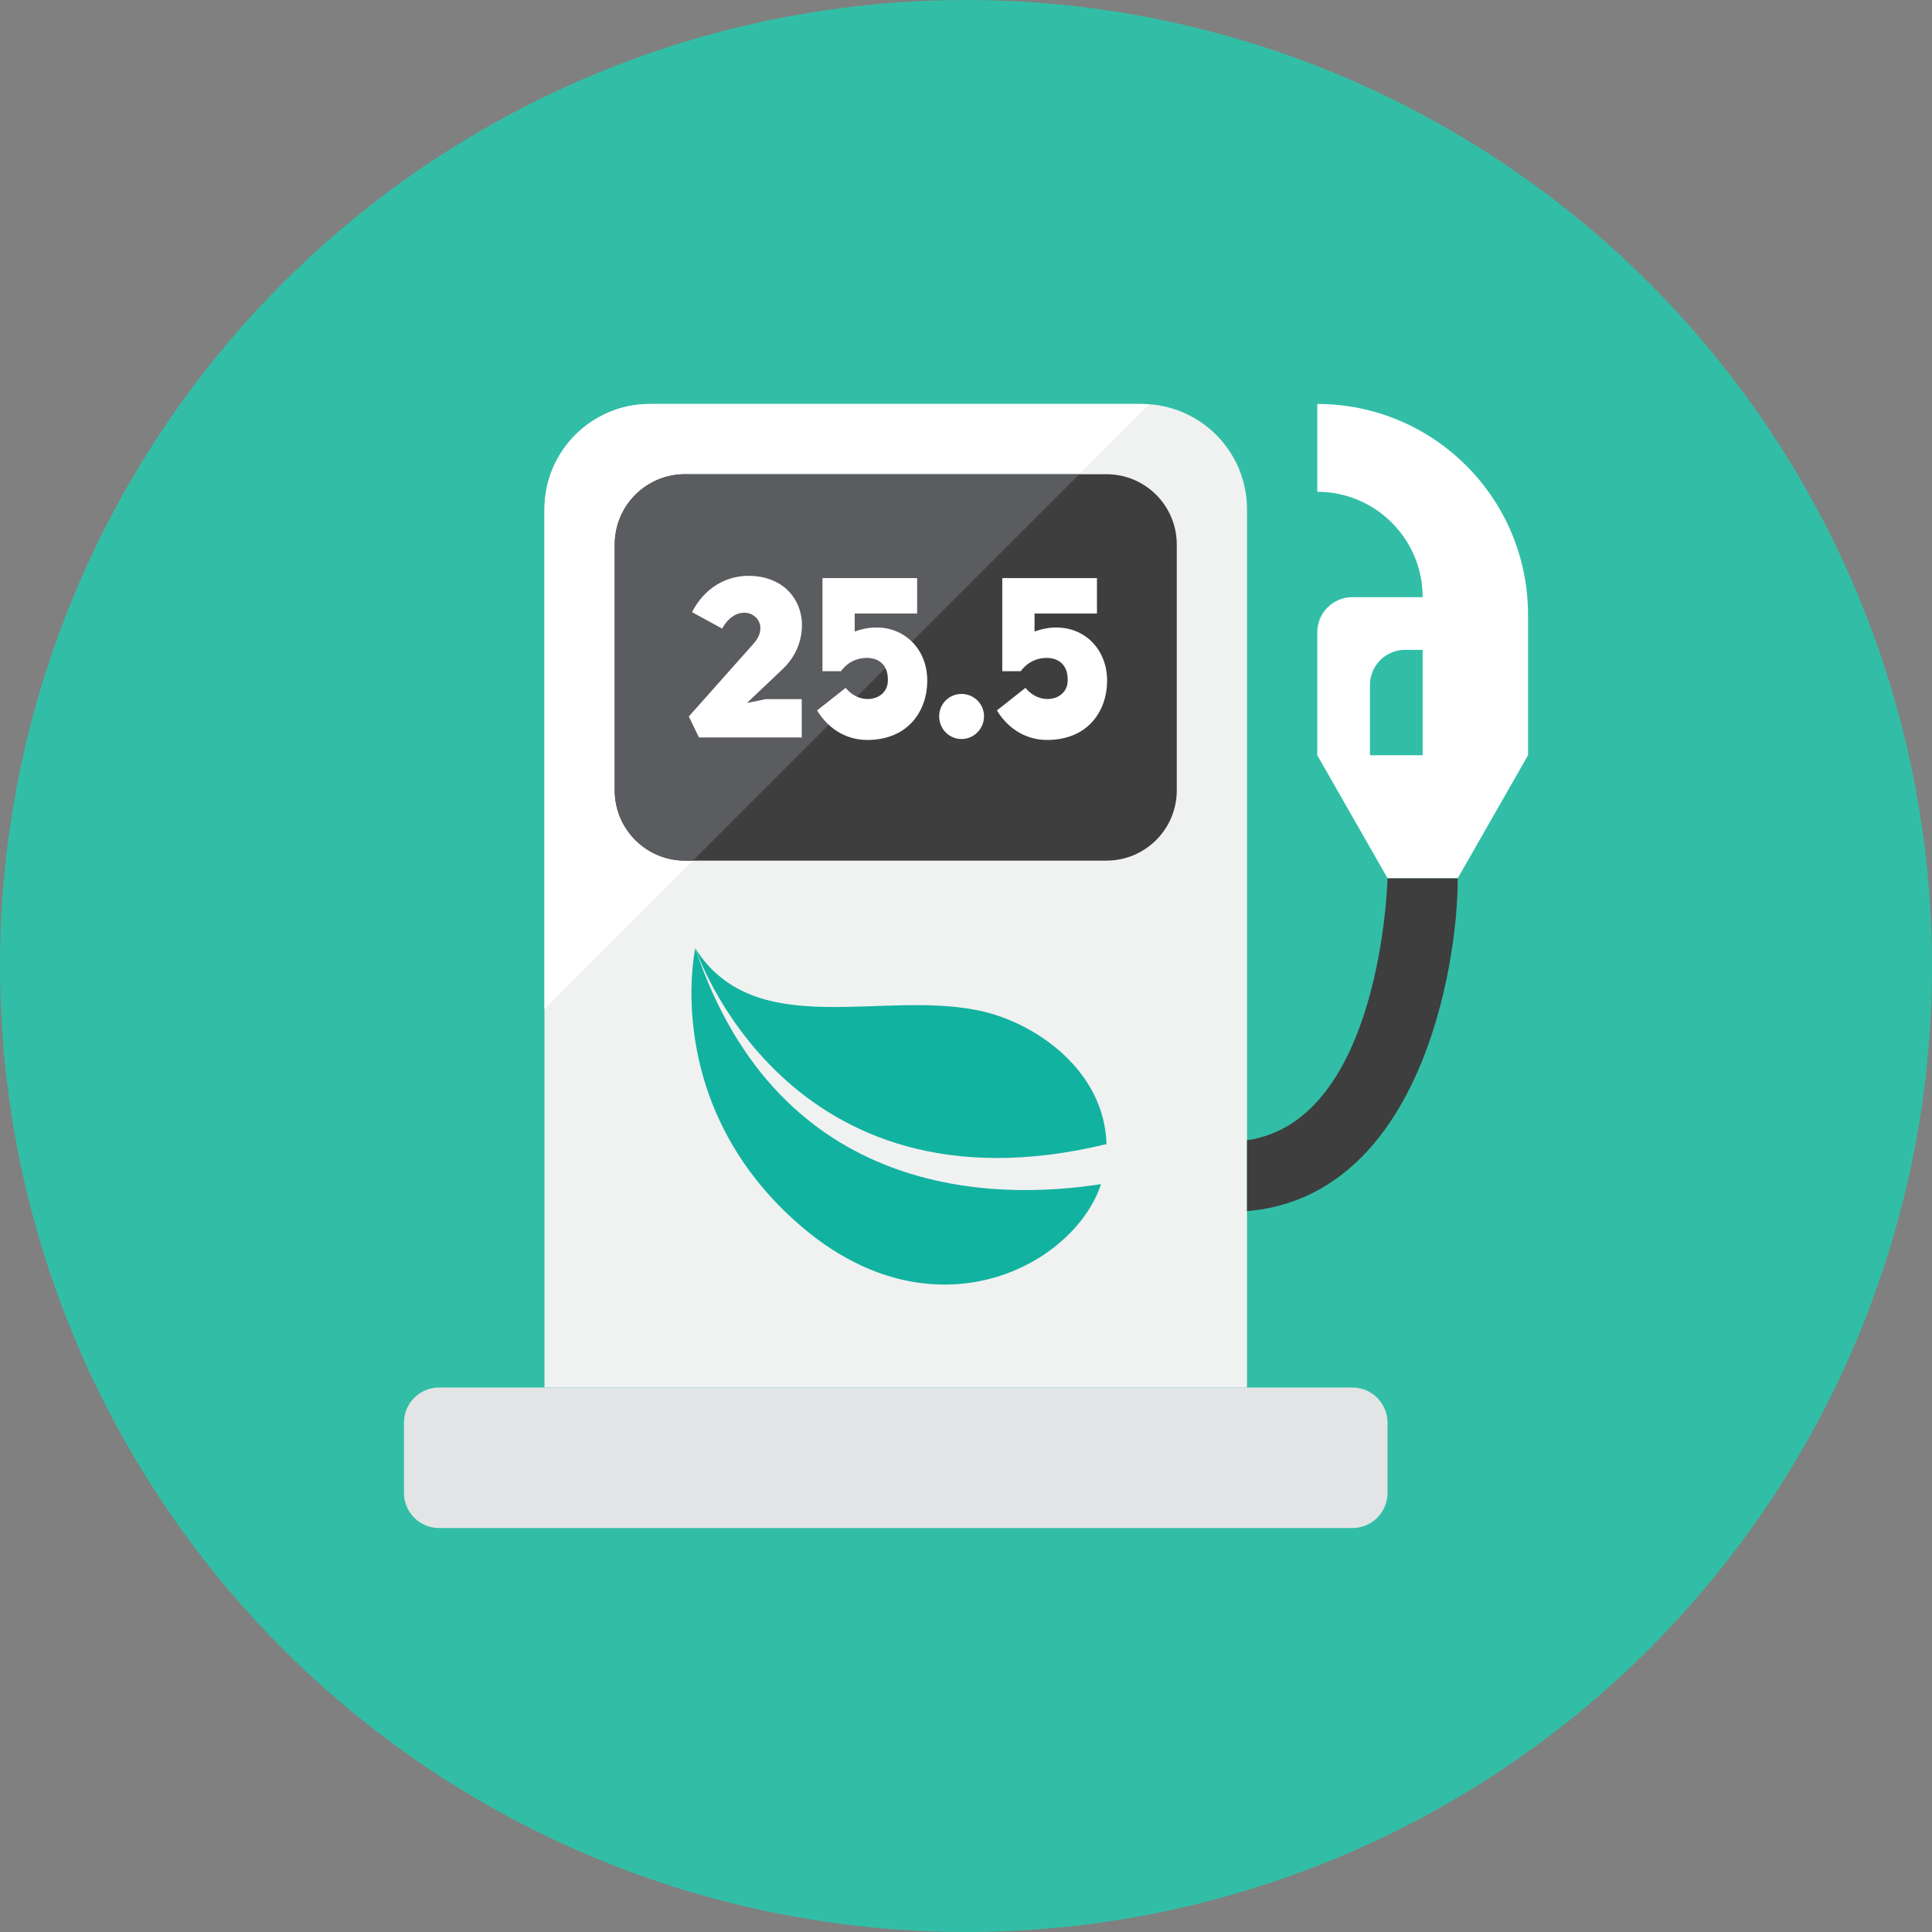 <?xml version="1.0" encoding="iso-8859-1"?>
<!-- Generator: Adobe Illustrator 17.1.0, SVG Export Plug-In . SVG Version: 6.00 Build 0)  -->
<!DOCTYPE svg PUBLIC "-//W3C//DTD SVG 1.0//EN" "http://www.w3.org/TR/2001/REC-SVG-20010904/DTD/svg10.dtd">
<svg version="1.0" xmlns="http://www.w3.org/2000/svg" xmlns:xlink="http://www.w3.org/1999/xlink" x="0px" y="0px" width="110px"
	 height="110px" viewBox="0 0 110 110" style="enable-background:new 0 0 110 110;" xml:space="preserve">
<rect x="0" y="0" width="110" height="110" fill="#808080" stroke="none"/>
<g id="Artboard">
</g>
<g id="Multicolor">
	<circle style="fill:#32BEA6;" cx="55" cy="55" r="55"/>
	<g>
		<g>
			<path style="fill:#F0F1F1;" d="M31,29c0-3.314,2.686-6,6-6h28c3.314,0,6,2.686,6,6v50H31V29z"/>
		</g>
		<g>
			<path style="fill:#FFFFFF;" d="M65.431,23.021C65.288,23.012,65.146,23,65,23H37c-3.313,0-6,2.687-6,6v28.452L65.431,23.021z"/>
		</g>
		<g>
			<g>
				<path style="fill:#12B2A0;" d="M63,65.141c-0.115-4.115-3.887-6.786-6.935-7.529c-5.64-1.376-13.012,1.831-16.479-3.612
					C39.602,53.994,44.715,69.563,63,65.141z"/>
			</g>
			<g>
				<path style="fill:#12B2A0;" d="M39.586,54c0,0-1.976,8.909,5.978,15.776c7.592,6.554,15.584,2.297,17.126-2.357
					C56.785,68.342,44.393,68.381,39.586,54z"/>
			</g>
		</g>
		<g>
			<path style="fill:#E2E4E5;" d="M23,85c0,1.105,0.895,2,2,2h52c1.105,0,2-0.895,2-2v-4c0-1.105-0.895-2-2-2H25
				c-1.105,0-2,0.895-2,2V85z"/>
		</g>
		<g>
			<path style="fill:#3E3E3F;" d="M79,50c0,0.144-0.361,13.815-8,14.921v4.037C80.811,68.128,83,55.115,83,50H79z"/>
		</g>
		<g>
			<path style="fill:#3E3E3F;" d="M35,45c0,2.209,1.791,4,4,4h24c2.209,0,4-1.791,4-4V31c0-2.209-1.791-4-4-4H39
				c-2.209,0-4,1.791-4,4V45z"/>
		</g>
		<g>
			<path style="fill:#FFFFFF;" d="M75,23v5c3.314,0,6,2.686,6,6h-4c-1.105,0-2,0.895-2,2v7l4,7h4l4-7v-8C87,28.373,81.627,23,75,23z
				 M81,43h-3v-4c0-1.105,0.895-2,2-2h1V43z"/>
		</g>
		<g>
			<path style="fill:#5B5C5F;" d="M39,27c-2.209,0-4,1.791-4,4v14c0,2.209,1.791,4,4,4h0.452l22-22H39z"/>
		</g>
		<g>
			<g>
				<path style="fill:#FFFFFF;" d="M39.398,34.852c0.744-1.425,1.976-2.066,3.221-2.066c2.002,0,3.041,1.373,3.041,2.798
					c0,0.847-0.308,1.771-1.129,2.541l-2.002,1.899l1.065-0.218h2.053v2.181h-5.852l-0.577-1.193l3.696-4.158
					c1.219-1.373-0.796-2.682-1.797-0.847L39.398,34.852z"/>
			</g>
			<g>
				<path style="fill:#FFFFFF;" d="M48.149,39.164c0.86,1.052,2.348,0.706,2.4-0.359c0.052-0.924-0.5-1.347-1.193-1.347
					c-0.526,0-1.065,0.205-1.476,0.757h-1.052v-5.3h5.39v2.015h-3.555v1.027c2.207-0.808,4.132,0.603,4.132,2.798
					c0,1.681-1.052,3.375-3.426,3.375c-1.027,0-2.117-0.488-2.849-1.681L48.149,39.164z"/>
			</g>
			<g>
				<path style="fill:#FFFFFF;" d="M54.743,39.51c0.706,0,1.283,0.565,1.283,1.271c0,0.719-0.577,1.296-1.283,1.296
					s-1.271-0.577-1.271-1.296C53.473,40.075,54.038,39.51,54.743,39.51z"/>
			</g>
			<g>
				<path style="fill:#FFFFFF;" d="M58.387,39.164c0.86,1.052,2.348,0.706,2.4-0.359c0.052-0.924-0.5-1.347-1.193-1.347
					c-0.526,0-1.065,0.205-1.476,0.757h-1.052v-5.3h5.39v2.015h-3.554v1.027c2.207-0.808,4.132,0.603,4.132,2.798
					c0,1.681-1.052,3.375-3.426,3.375c-1.027,0-2.117-0.488-2.849-1.681L58.387,39.164z"/>
			</g>
		</g>
	</g>
</g>
</svg>
